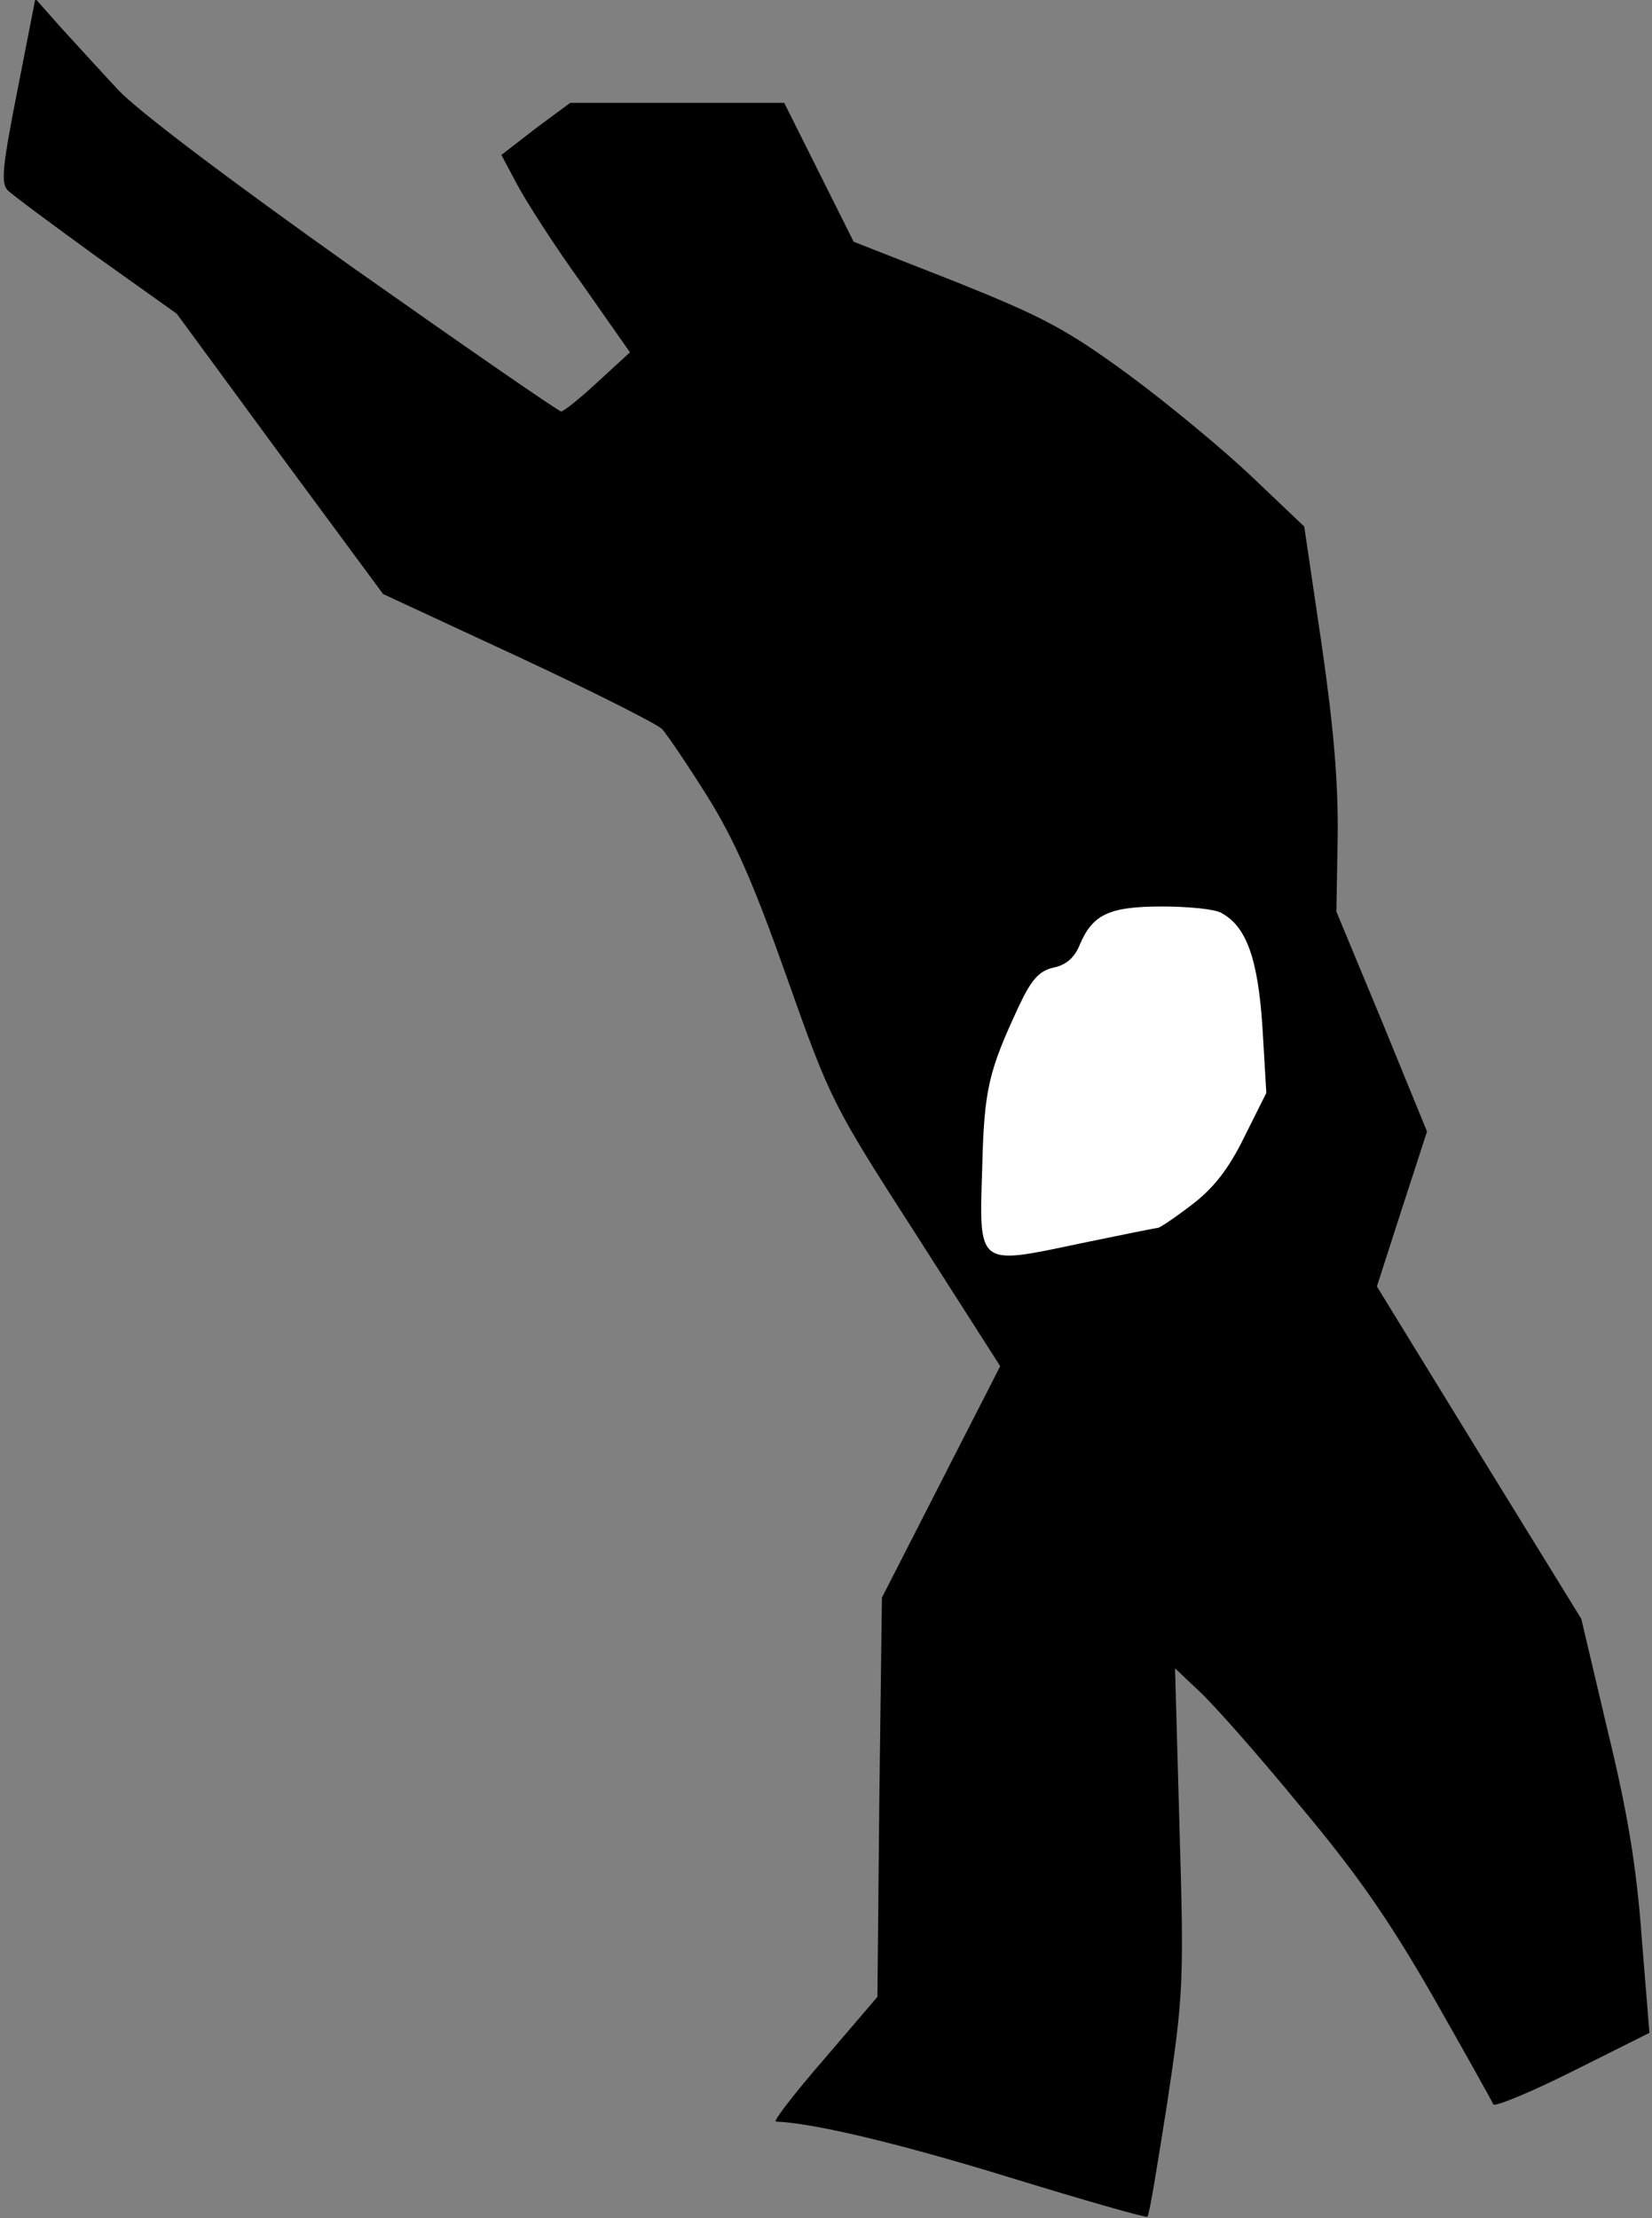 <?xml version="1.0" standalone="no"?>
<!DOCTYPE svg PUBLIC "-//W3C//DTD SVG 20010904//EN"
 "http://www.w3.org/TR/2001/REC-SVG-20010904/DTD/svg10.dtd">
<svg version="1.0" xmlns="http://www.w3.org/2000/svg"
 width="257pt" height="345pt" viewBox="0 0 257 345"
 preserveAspectRatio="xMidYMid meet">
<rect x="0" y="0" width="257" height="345" fill="#808080" stroke="none"/>
<g transform="translate(0,345) scale(0.1,-0.1)"
fill="#000000" stroke="none">
<path fill="#000000" stroke="none" d="M27 3309 c-23 -117 -26 -144 -15 -155
7 -7 69 -53 138 -103 l125 -89 160 -218 161 -218 209 -97 c116 -54 217 -105
225 -113 8 -9 40 -56 70 -104 42 -67 72 -135 124 -282 68 -192 71 -198 201
-400 l131 -205 -92 -180 -92 -180 -4 -311 -3 -310 -83 -97 c-46 -53 -80 -97
-75 -97 56 -2 185 -32 361 -86 117 -36 215 -64 217 -62 3 2 16 83 31 178 25
167 26 187 19 425 l-7 250 37 -35 c21 -19 91 -98 155 -176 90 -107 140 -179
209 -299 50 -88 92 -163 94 -168 1 -5 57 18 123 51 l120 60 -12 148 c-8 110
-22 195 -53 322 l-41 174 -159 258 -159 259 39 121 39 120 -70 171 -71 171 2
116 c1 84 -6 169 -25 300 l-27 183 -81 77 c-44 42 -131 114 -192 159 -97 71
-133 90 -270 145 l-158 62 -54 108 -54 108 -167 0 -166 0 -54 -40 -53 -41 25
-47 c14 -26 58 -95 100 -153 l75 -107 -50 -46 c-27 -25 -53 -46 -57 -46 -4 0
-150 101 -323 223 -193 137 -335 244 -366 277 -28 30 -68 74 -90 98 l-39 44
-28 -143z"/>
<path fill="#ffffff" stroke="none" d="M1900 2030 c39 -21 57 -71 64 -178 l6
-102 -35 -70 c-24 -49 -48 -79 -81 -104 -26 -20 -50 -36 -53 -36 -3 0 -57 -11
-120 -24 -161 -34 -158 -37 -153 117 3 124 10 151 58 254 19 40 31 53 53 58
20 4 33 16 41 36 20 47 46 59 128 59 40 0 82 -4 92 -10z"/>
</g>
</svg>
